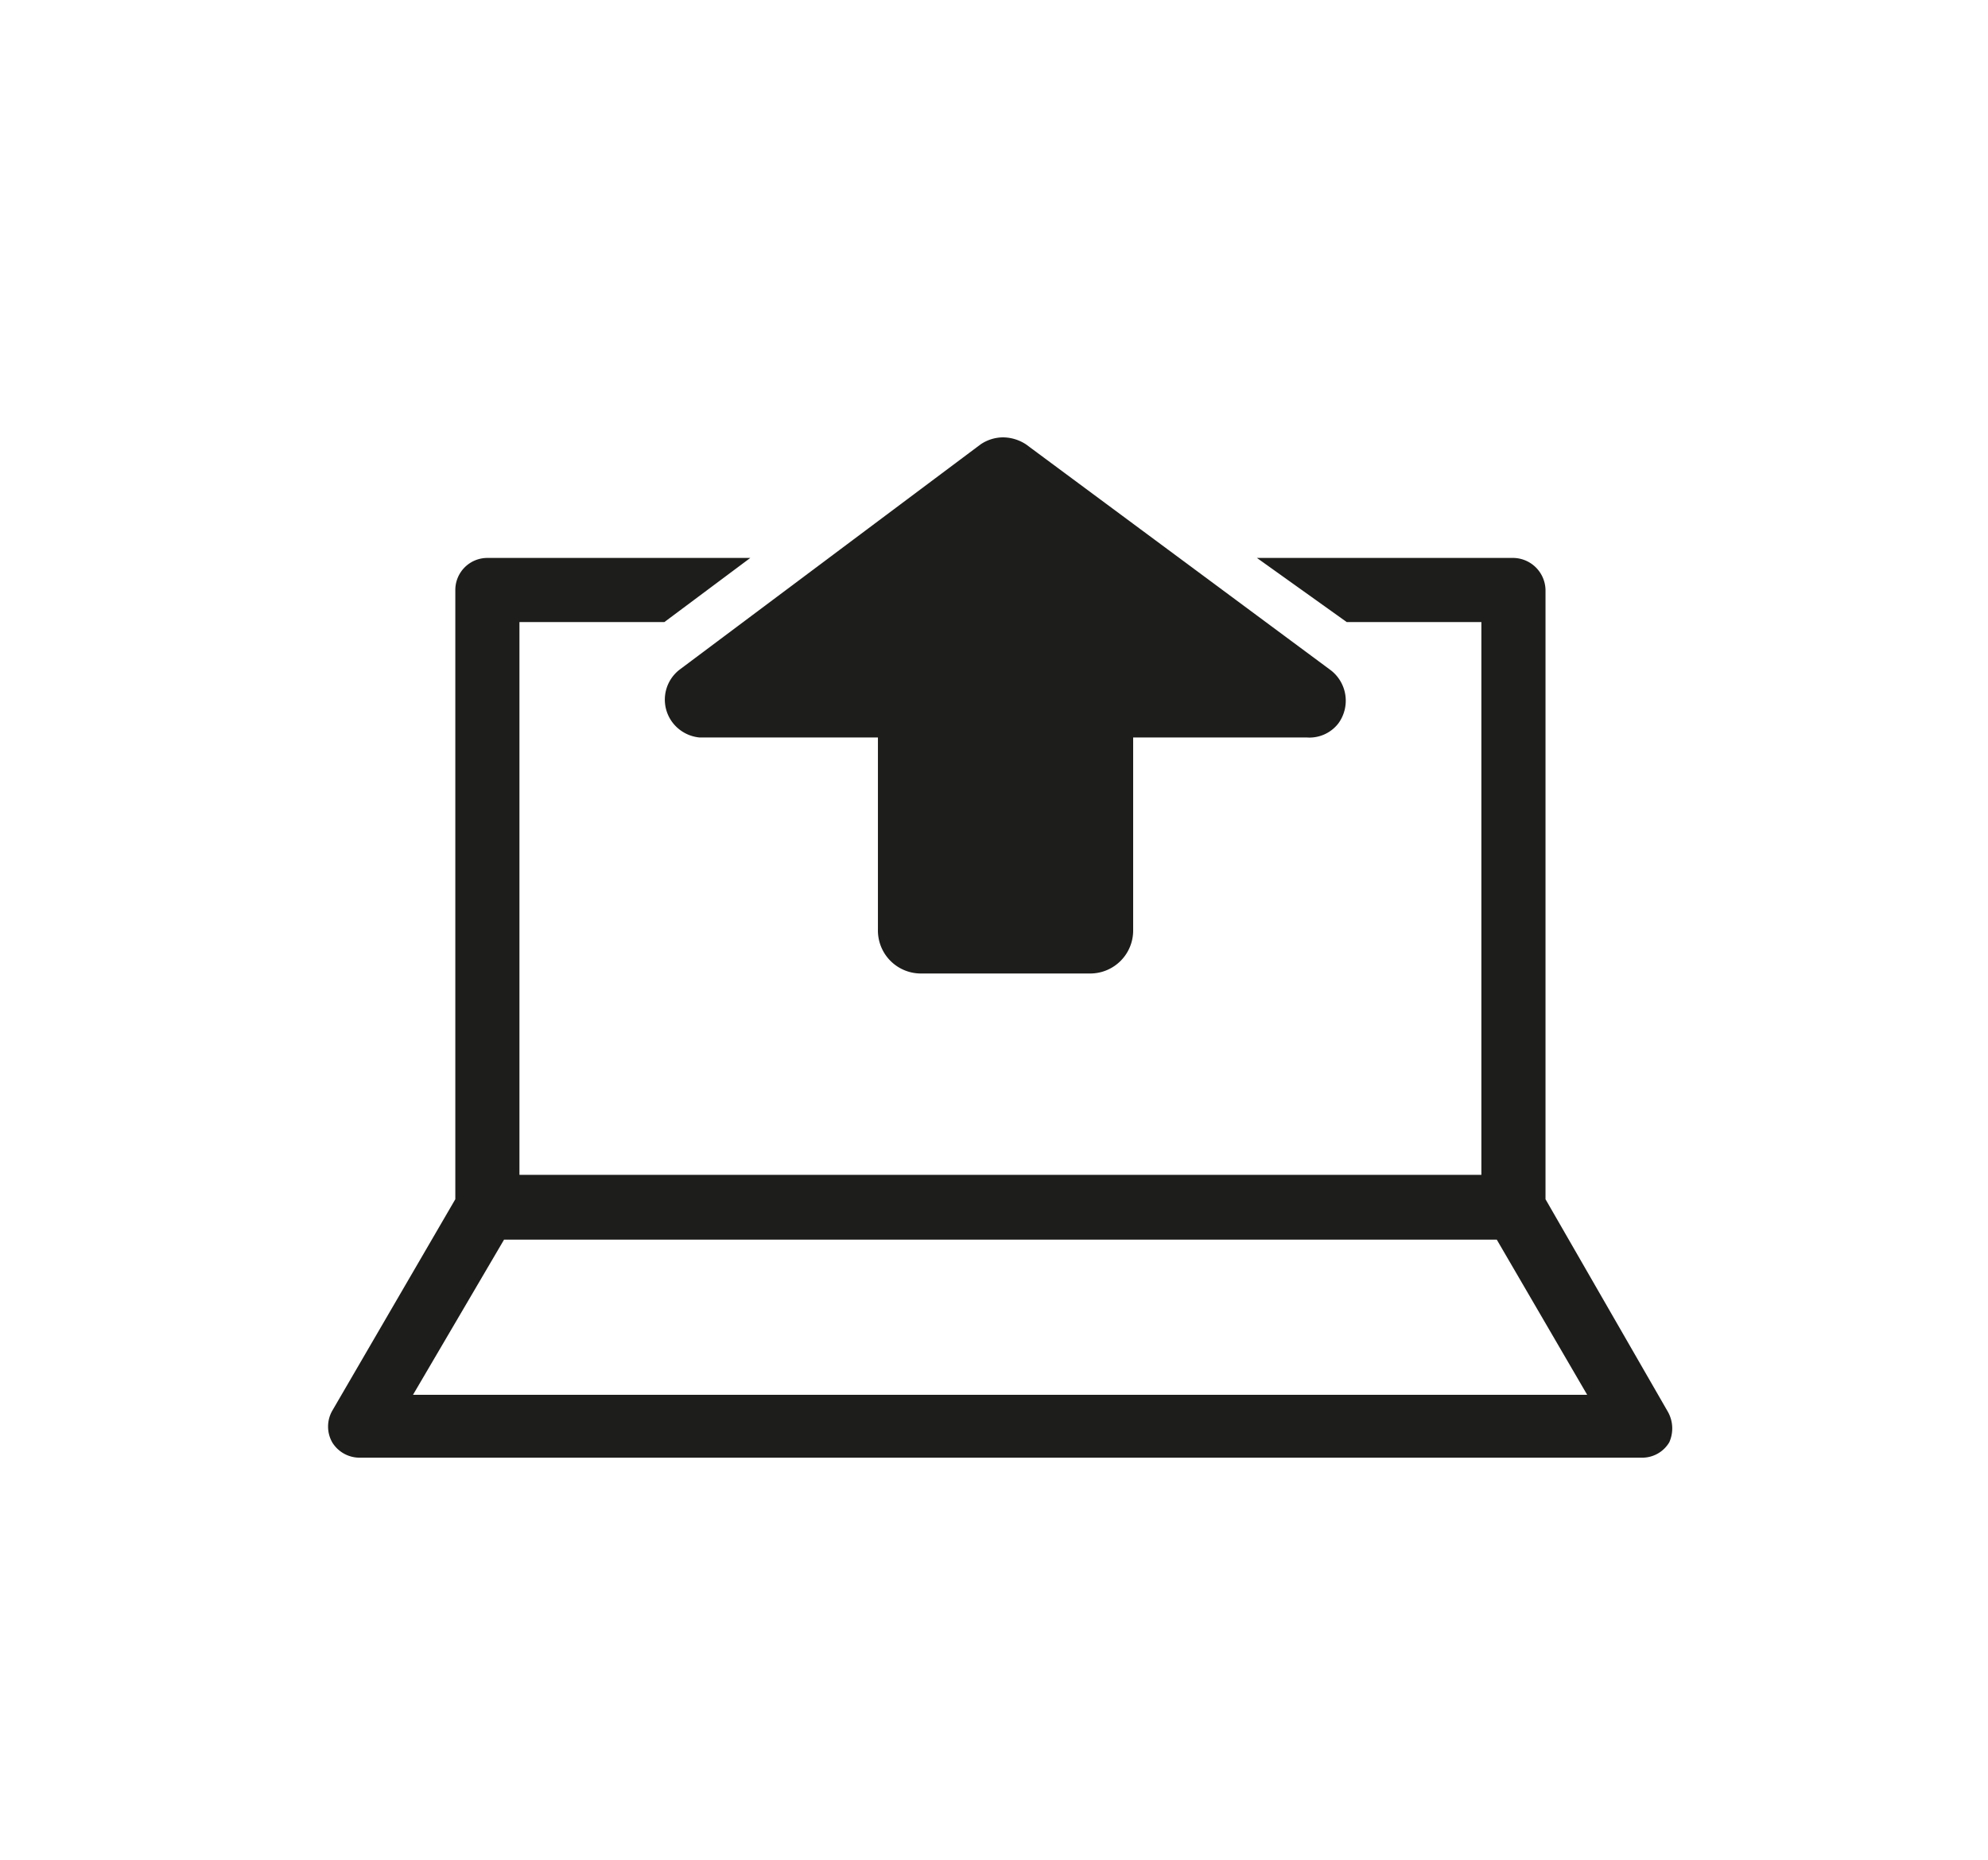 <svg id="Ebene_1" data-name="Ebene 1" xmlns="http://www.w3.org/2000/svg" viewBox="0 0 31 29"><defs><style>.cls-1{fill:#1d1d1b;}</style></defs><title>aisensei_icon</title><path class="cls-1" d="M26,22,24.1,18.7V9.2a.51.51,0,0,0-.5-.5h-4l1.4,1H23.1v8.62H8.1V9.7h2.26l1.34-1H7.6a.5.5,0,0,0-.5.5v9.5L5.18,22a.5.5,0,0,0,0,.49.5.5,0,0,0,.43.24h20a.49.49,0,0,0,.42-.24A.53.53,0,0,0,26,22ZM6.44,21.75l1.42-2.42H23.34l1.41,2.42Z"/><path class="cls-1" d="M10.49,11.27a.6.6,0,0,0,.42.23h2.78v3a.67.67,0,0,0,.67.68H17a.67.67,0,0,0,.67-.68v-3h2.71a.57.57,0,0,0,.49-.22.6.6,0,0,0-.12-.83L16,6.93a.66.66,0,0,0-.36-.11.63.63,0,0,0-.35.11l-4.69,3.51A.59.59,0,0,0,10.49,11.27Z"/></svg>